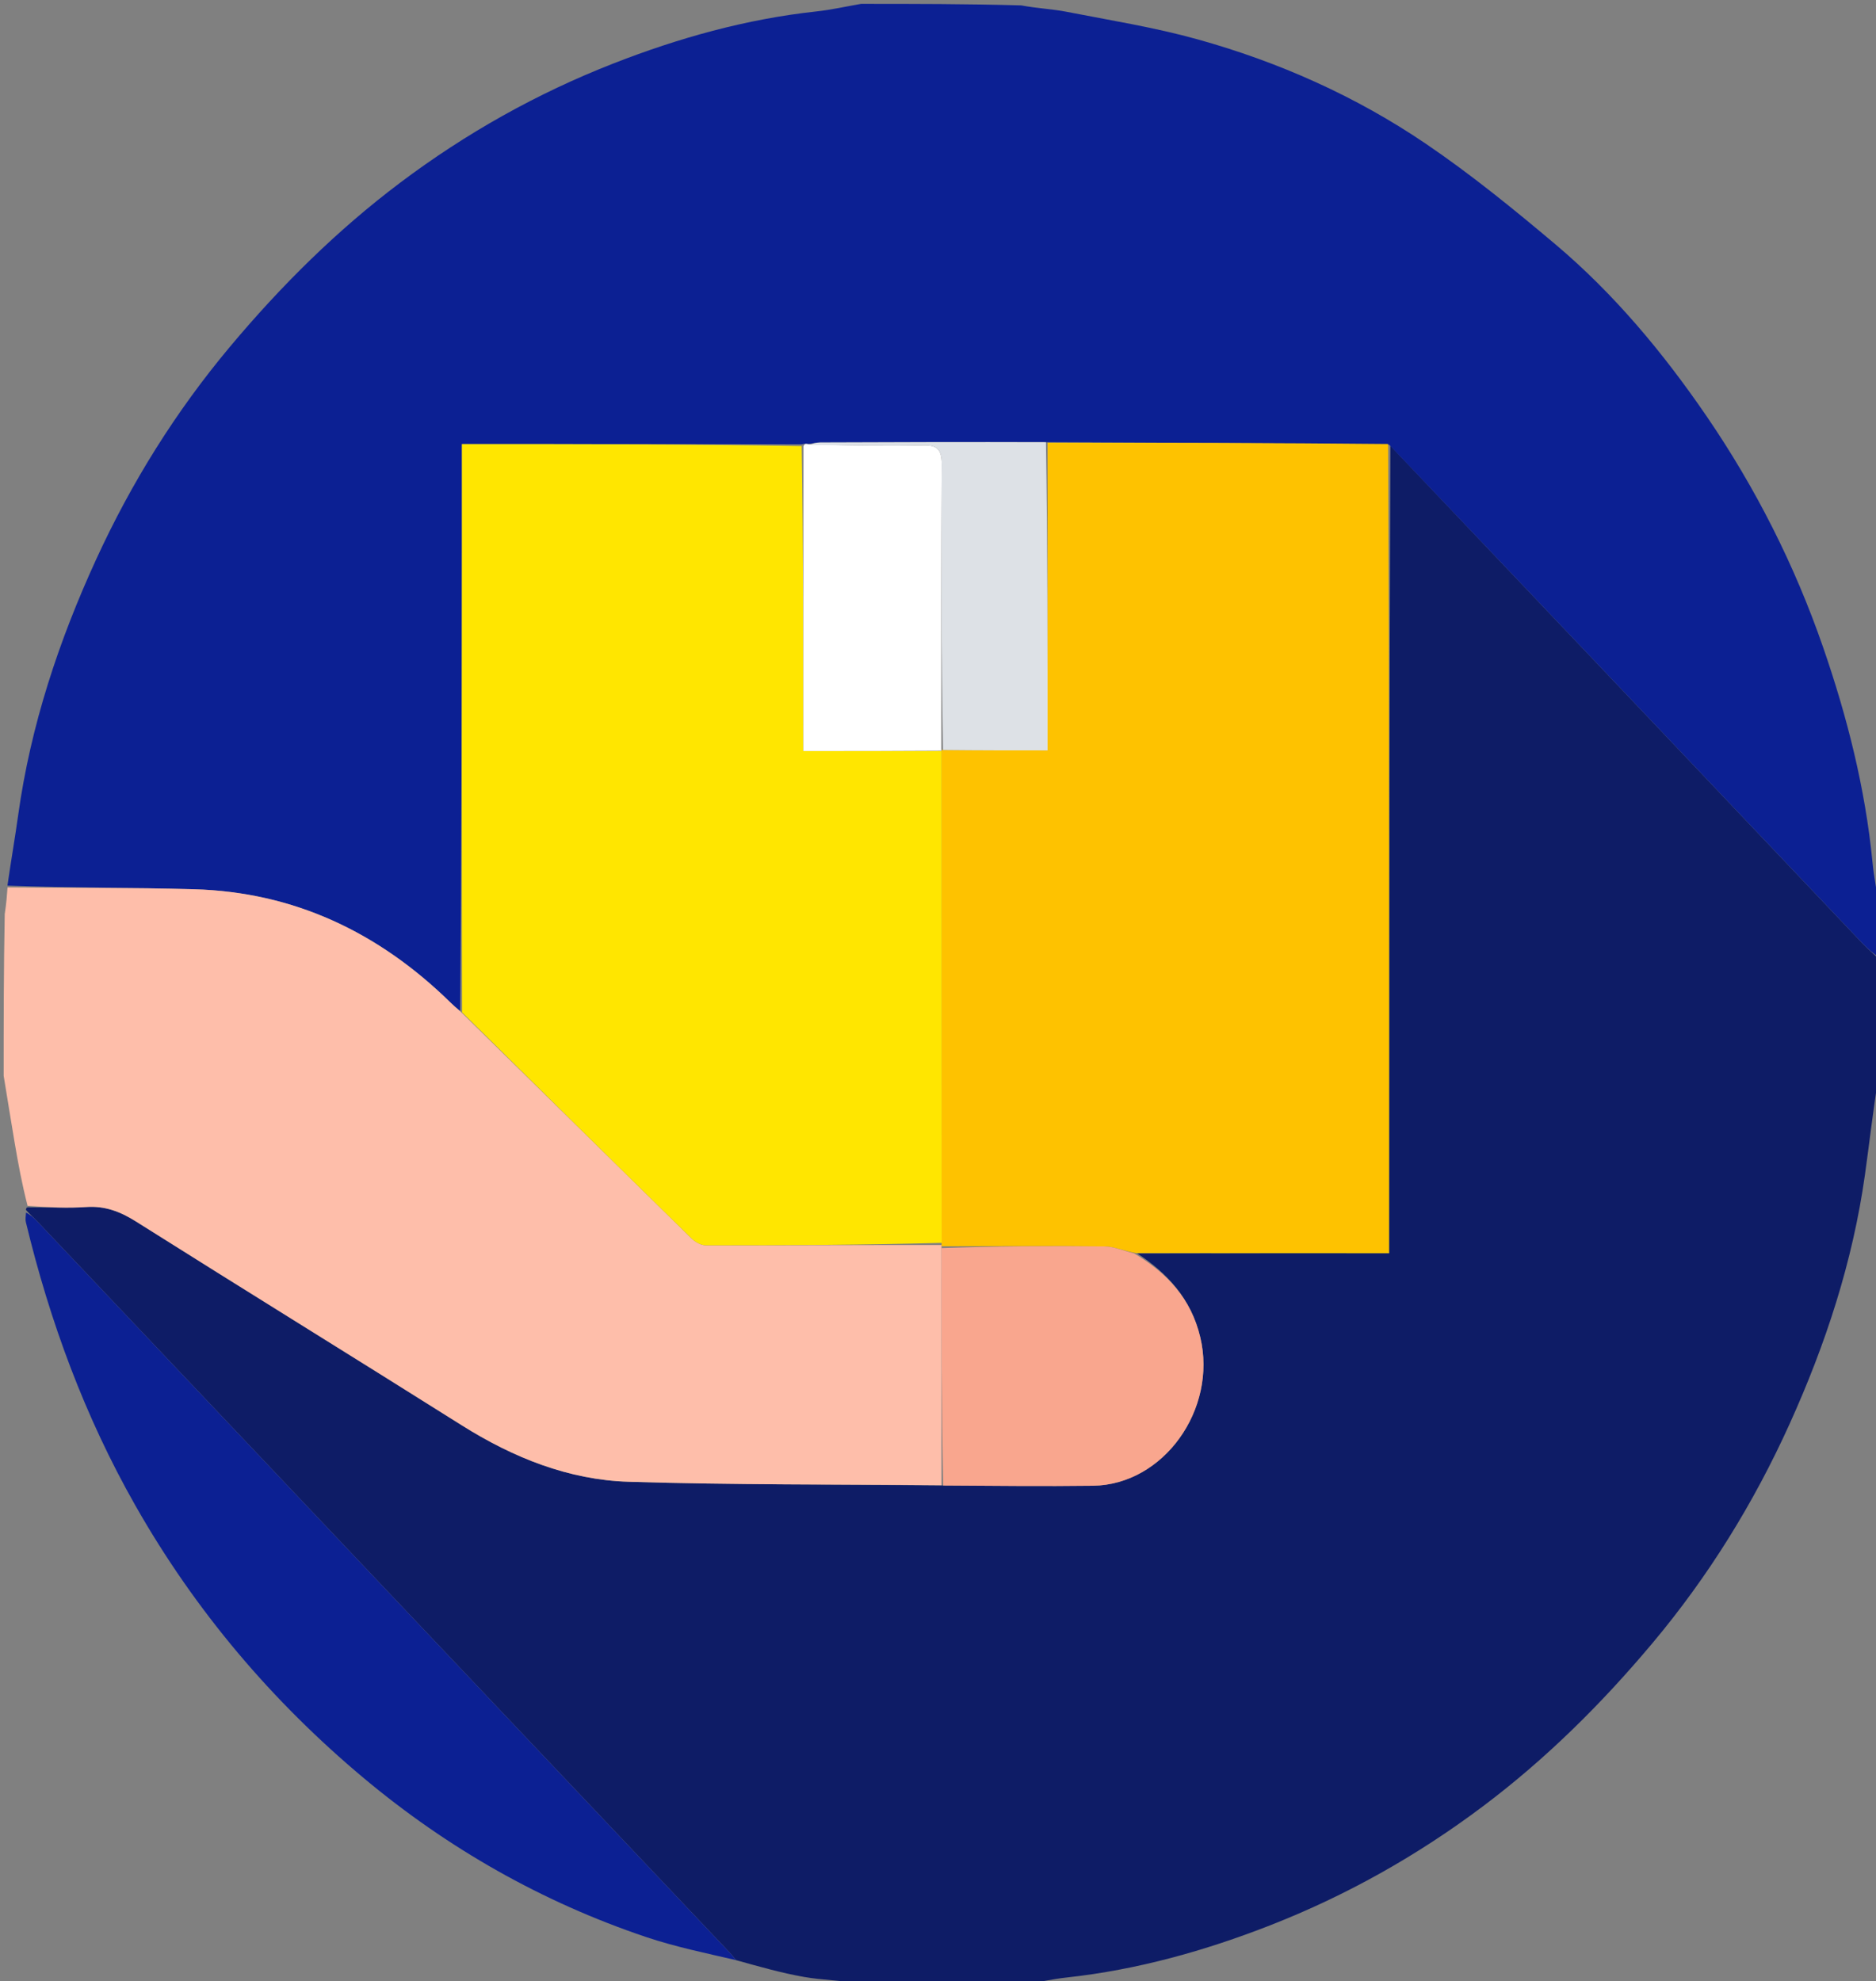 <svg width="606" height="640" viewBox="0 0 606 640" fill="none" xmlns="http://www.w3.org/2000/svg">
<rect x="0" y="0" width="606" height="640" fill="#808080" stroke="none"/>
<g clip-path="url(#clip0_1_716)">
<path d="M607.184 310C607.184 322.526 607.184 335.052 606.714 348.377C604.98 359.284 603.842 369.412 602.428 379.496C598.474 407.694 589.686 434.342 578.116 459.924C566.475 485.662 551.785 509.344 533.795 530.789C517.32 550.427 499.383 568.194 479.129 583.429C457.799 599.473 434.854 612.338 410.389 621.911C389.18 630.209 367.326 636.319 344.693 638.791C339.841 639.32 335.044 640.415 330.223 641.25C313.233 641.25 296.243 641.25 278.498 640.753C271.728 639.747 265.647 639.661 259.716 638.622C252.397 637.34 245.203 635.266 237.74 633.194C236.859 632.089 236.218 631.299 235.523 630.565C161.021 551.875 86.516 473.189 12.002 394.513C10.893 393.341 9.663 392.296 8.416 390.897C8.343 390.601 8.489 390.01 9.031 390.008C15.684 390.004 21.815 390.328 27.9 389.908C33.883 389.496 38.838 391.378 43.936 394.594C78.921 416.661 114.118 438.354 149.117 460.395C165.826 470.917 183.703 478.068 203.082 478.666C236.749 479.705 270.45 479.478 304.689 479.875C321.18 479.977 337.119 480.162 353.054 479.953C375.837 479.653 393.253 455.307 387.727 431.995C384.751 419.439 376.982 411.219 367.356 404.914C394.662 404.837 421.41 404.837 448.72 404.837C448.72 401.6 448.719 399.152 448.72 396.703C448.748 312.389 448.776 228.075 449.129 143.973C500.133 197.663 550.809 251.143 601.502 304.605C603.302 306.503 605.286 308.206 607.184 310Z" fill="#0E1C66"/>
<path d="M607.184 309.421C605.286 308.206 603.302 306.503 601.503 304.605C550.809 251.143 500.133 197.663 448.726 143.643C411.465 143.065 374.931 143.028 337.867 142.847C313.211 142.772 289.085 142.831 264.959 142.937C263.626 142.943 262.294 143.343 260.749 143.42C260.184 143.249 259.871 143.351 259.022 143.515C222.233 143.445 186.021 143.445 149.215 143.445C149.215 154.322 149.225 164.672 149.213 175.022C149.156 225.594 149.093 276.166 148.649 326.576C147.379 325.591 146.474 324.789 145.609 323.94C122.212 300.983 94.719 288.156 62.659 287.26C42.593 286.7 22.51 286.841 2.405 286.092C3.546 278.123 4.836 270.748 5.868 263.332C9.909 234.314 19.028 206.951 31.047 180.734C42.466 155.828 56.828 132.86 74.276 112.022C90.849 92.23 108.912 74.334 129.304 58.99C150.626 42.947 173.587 30.111 198.043 20.545C219.229 12.258 241.065 6.147 263.682 3.701C268.531 3.176 273.325 2.082 278.145 1.25C295.134 1.25 312.124 1.25 329.875 1.743C335.268 2.739 339.957 2.914 344.519 3.806C358.643 6.566 372.91 8.835 386.773 12.691C412.955 19.976 437.861 31.005 460.644 46.478C475.168 56.344 488.943 67.546 502.455 78.942C521.289 94.826 537.188 113.865 551.259 134.427C567.009 157.44 579.682 182.408 588.913 209.089C596.674 231.522 602.52 254.568 604.862 278.465C605.364 283.59 606.396 288.656 607.184 293.75C607.184 298.781 607.184 303.811 607.184 309.421Z" fill="#0C2093"/>
<path d="M2.435 286.667C22.51 286.841 42.593 286.7 62.659 287.26C94.719 288.156 122.212 300.983 145.609 323.94C146.474 324.789 147.379 325.591 148.881 326.882C174.119 351.615 198.726 375.898 223.41 400.093C224.595 401.255 226.463 402.286 228.013 402.288C253.416 402.311 278.82 402.16 304.186 402.183C304.15 402.318 304.139 402.599 304.144 403.178C304.145 429.098 304.141 454.44 304.136 479.782C270.45 479.478 236.749 479.705 203.082 478.666C183.703 478.068 165.826 470.917 149.117 460.394C114.118 438.353 78.921 416.661 43.936 394.594C38.838 391.378 33.883 389.496 27.9 389.908C21.815 390.328 15.684 390.004 8.912 389.526C7.075 382.403 5.862 375.767 4.732 369.116C3.509 361.918 2.363 354.706 1.184 347.5C1.184 330.39 1.184 313.281 1.53 295.271C2.062 291.802 2.249 289.235 2.435 286.667Z" fill="#FEBEAA"/>
<path d="M338.397 142.991C374.931 143.028 411.465 143.065 448.401 143.431C448.776 228.075 448.748 312.389 448.72 396.703C448.719 399.152 448.72 401.6 448.72 404.837C421.41 404.837 394.662 404.837 366.908 404.807C362.845 404.029 359.794 402.667 356.73 402.635C339.201 402.448 321.669 402.577 304.139 402.599C304.139 402.599 304.15 402.318 304.169 401.63C304.178 348.165 304.168 295.388 304.121 242.5C304.084 242.39 304.079 242.157 304.629 242.284C316.113 242.41 327.047 242.41 338.397 242.41C338.397 208.839 338.397 175.915 338.397 142.991Z" fill="#FEC200"/>
<path d="M237.74 633.194C228.161 630.957 218.199 628.937 208.603 625.702C175.256 614.461 144.716 597.187 117.382 574.29C87.99 549.668 63.136 520.515 43.712 486.31C27.434 457.647 16.102 426.987 8.339 394.726C8.151 393.943 8.31 393.067 8.399 391.713C9.663 392.296 10.893 393.341 12.002 394.513C86.516 473.189 161.021 551.875 235.523 630.565C236.218 631.299 236.859 632.089 237.74 633.194Z" fill="#0C2093"/>
<path d="M304.144 403.178C321.669 402.577 339.201 402.448 356.73 402.635C359.794 402.667 362.845 404.029 366.35 404.884C376.982 411.219 384.751 419.439 387.727 431.995C393.253 455.307 375.837 479.653 353.054 479.953C337.119 480.162 321.18 479.977 304.689 479.875C304.141 454.44 304.145 429.098 304.144 403.178Z" fill="#F9A68E"/>
<path d="M304.158 242.61C304.168 295.388 304.178 348.165 304.205 401.495C278.82 402.16 253.417 402.312 228.013 402.288C226.463 402.286 224.595 401.255 223.41 400.093C198.726 375.898 174.119 351.615 149.265 327.044C149.093 276.166 149.156 225.594 149.213 175.022C149.225 164.672 149.215 154.322 149.215 143.445C186.021 143.445 222.233 143.445 258.97 144.11C259.495 177.148 259.495 209.52 259.495 242.61C275.033 242.61 289.595 242.61 304.158 242.61Z" fill="#FFE600"/>
<path d="M304.121 242.5C289.595 242.61 275.033 242.61 259.495 242.61C259.495 209.52 259.495 177.148 259.546 144.181C259.871 143.35 260.184 143.249 261.343 143.543C274.181 143.86 286.217 144.147 298.24 143.856C303.023 143.741 304.262 145.455 304.231 150.288C304.04 180.91 304.101 211.534 304.079 242.157C304.079 242.157 304.084 242.39 304.121 242.5Z" fill="white"/>
<path d="M304.628 242.284C304.101 211.534 304.04 180.91 304.231 150.288C304.262 145.455 303.023 143.741 298.24 143.856C286.217 144.147 274.181 143.86 261.556 143.682C262.294 143.343 263.626 142.943 264.959 142.937C289.085 142.831 313.211 142.772 337.867 142.847C338.397 175.915 338.397 208.839 338.397 242.41C327.047 242.41 316.113 242.41 304.628 242.284Z" fill="#DDE1E6"/>
</g>
<defs>
<clipPath id="clip0_1_716">
<rect width="606" height="640" fill="white"/>
</clipPath>
</defs>
</svg>

